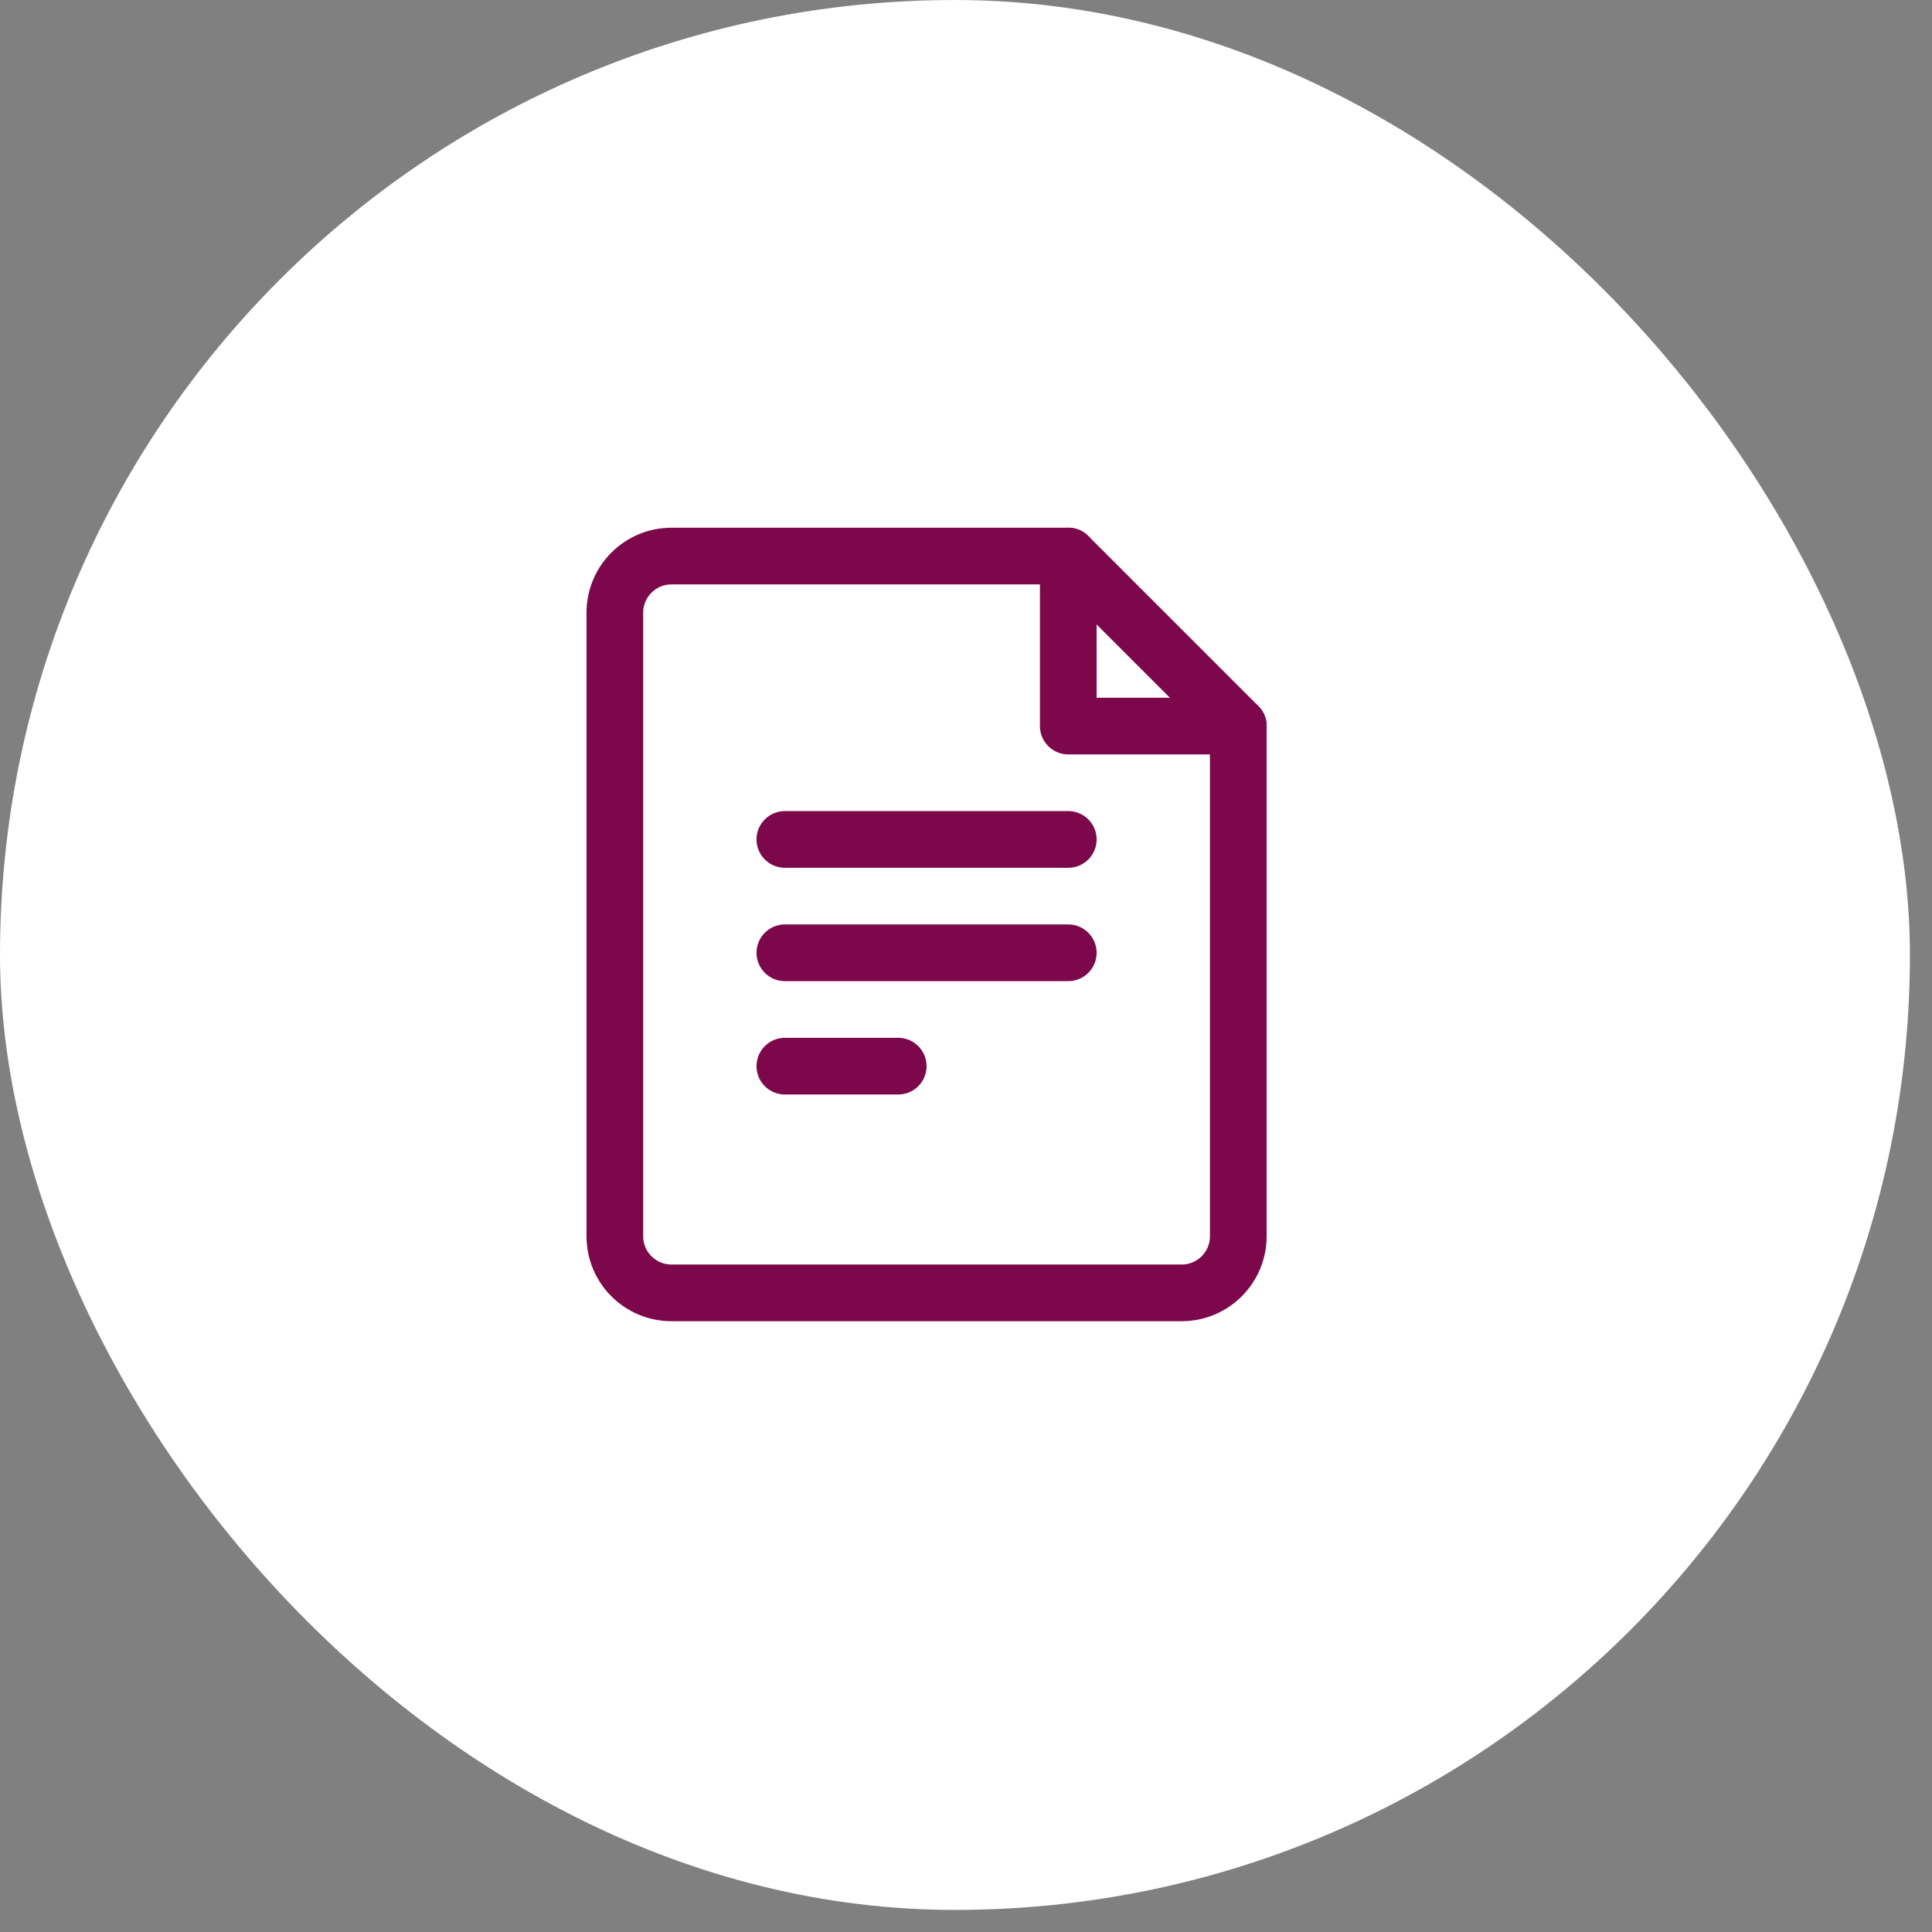 <svg width="49" height="49" viewBox="0 0 49 49" fill="none" xmlns="http://www.w3.org/2000/svg">
<rect x="0" y="0" width="49" height="49" fill="#808080" stroke="none"/>
<rect width="48.44" height="48.44" rx="24.22" fill="white"/>
<path fill-rule="evenodd" clip-rule="evenodd" d="M15.594 15.54C15.594 14.746 16.237 14.103 17.031 14.103H27.094L31.406 18.415V31.353C31.406 32.147 30.763 32.79 29.969 32.79H17.031C16.237 32.79 15.594 32.147 15.594 31.353V15.54Z" stroke="#7C084B" stroke-width="1.438" stroke-linecap="round" stroke-linejoin="round"/>
<path d="M19.906 27.04H22.781" stroke="#7C084B" stroke-width="1.438" stroke-linecap="round" stroke-linejoin="round"/>
<path d="M19.906 24.165H27.094" stroke="#7C084B" stroke-width="1.438" stroke-linecap="round" stroke-linejoin="round"/>
<path d="M19.906 21.29H27.094" stroke="#7C084B" stroke-width="1.438" stroke-linecap="round" stroke-linejoin="round"/>
<path d="M27.094 14.103V18.415H31.406" stroke="#7C084B" stroke-width="1.438" stroke-linecap="round" stroke-linejoin="round"/>
</svg>
